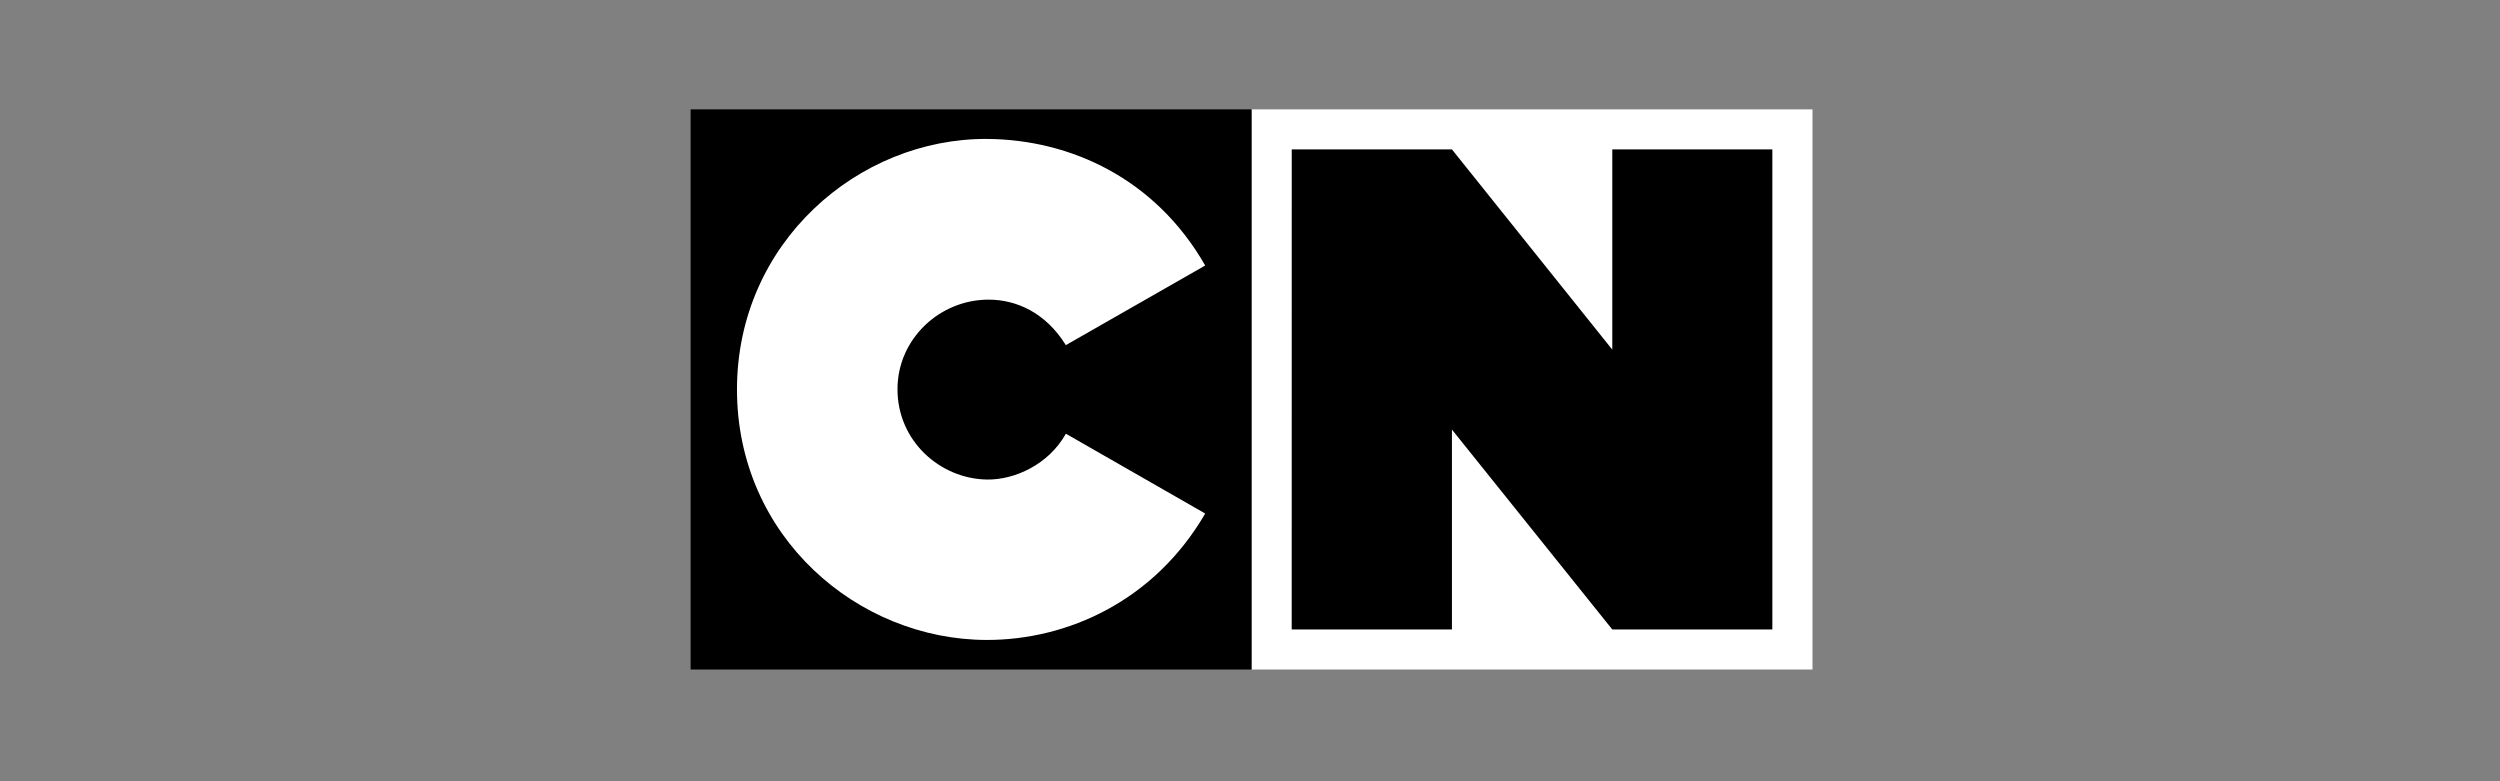 <svg width="800" height="250" viewBox="0 0 800 250" fill="none" xmlns="http://www.w3.org/2000/svg">
<rect x="0" y="0" width="800" height="250" fill="#808080" stroke="none"/>
<path d="M400.5 34.999H580V214.245H400.5V34.999Z" fill="white"/>
<path d="M221 34.999H400.5V214.245H221V34.999Z" fill="black"/>
<path d="M385.66 84.964L341.078 110.439C334.545 99.966 325.245 95.958 316.58 95.885C300.799 95.753 287.19 108.408 287.198 124.55C287.19 141.155 300.843 153.199 315.777 153.453C324.704 153.603 335.566 148.636 341.085 138.789L385.664 164.329C369.458 192.231 341.676 204.829 315.717 204.784C274.554 204.716 235.831 171.844 235.835 124.618C235.834 77.639 274.715 44.197 315.874 44.461C342.567 44.635 369.778 57.178 385.664 84.961L385.66 84.964Z" fill="white"/>
<path d="M413.356 47.811H464.617L515.932 111.885V47.811H567.152L567.155 201.433H515.934L464.619 137.466V201.433H413.345L413.356 47.811Z" fill="black"/>
</svg>
